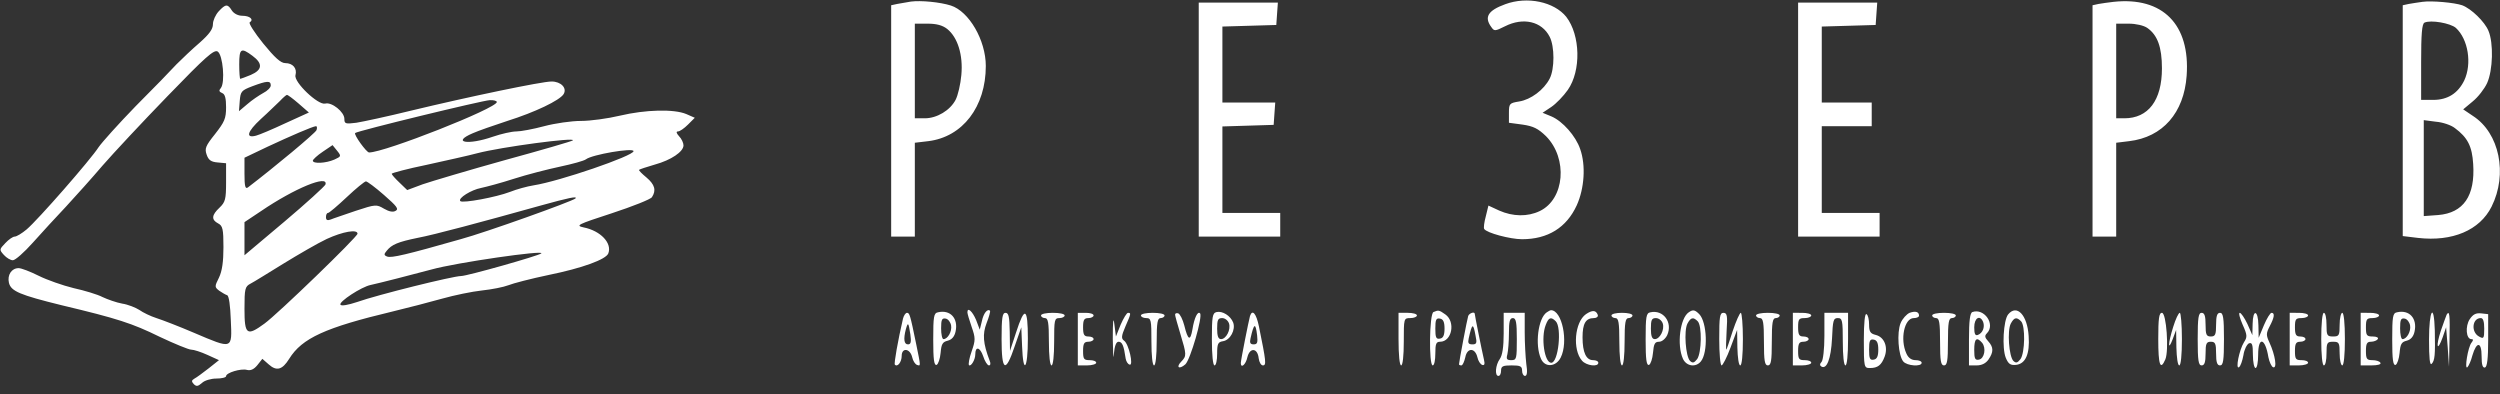 <svg xmlns="http://www.w3.org/2000/svg" width="1268" height="200" version="1.0" viewBox="0 0 951 150"><rect x="0" y="0" width="951" height="150" fill="#333333" stroke="none"/><path fill="#fff" d="M346.5.6c-1.6.3-4 .7-5.2.9L339 2v88h9V54.3l5.1-.6c13.1-1.6 21.9-13.1 21.9-28.6 0-9.8-6.4-20.8-13.3-23-4.1-1.3-11.4-2-15.2-1.5zM360.3 11c4 3.2 6.1 9.9 5.4 17.5-.3 3.5-1.3 7.8-2.2 9.5-2.1 4-7.1 7-11.7 7H348V9h4.9c3.3 0 5.6.6 7.4 2zm212.3-9.4c-6.6 2.4-8.1 4.9-5.3 8.7 1.1 1.6 1.4 1.6 5.2-.3 6.9-3.5 14-1.9 17 4 1.9 3.7 1.9 12.2 0 15.9-2.2 4.3-7.2 8-11.6 8.7-3.7.6-3.9.8-3.9 4.4v3.7l5.2.7c4.1.6 5.9 1.5 8.9 4.4 8.4 8.5 7.1 24-2.4 28.5-4.6 2.2-10.2 2.1-15.4-.2l-4.1-1.9-1 4.1c-.6 2.2-.9 4.4-.6 4.8.9 1.5 9.9 3.9 14.4 3.9 9.8 0 16.9-4.4 20.8-12.9 2.9-6.4 3.5-15.2 1.3-21.4-1.7-5-6.7-10.6-10.9-12.4l-3.4-1.4 3.3-2.2c1.8-1.2 4.7-4.2 6.3-6.5 5.1-7.3 4.8-20.8-.6-27.8-4.6-5.7-14.8-7.9-23.2-4.8zM804 .7c-1.9.2-4.5.6-5.7.8L796 2v88h9V54.3l4.9-.6c12.8-1.5 20.9-10.8 21.9-24.9C833.2 9.3 822.7-1.3 804 .7zm12.8 9.9c3.9 2.7 5.6 7.3 5.6 15.4 0 12.2-5.2 19-14.3 19H805V9h4.8c2.7 0 5.7.7 7 1.6zM921.5.7c-1.6.2-4 .6-5.2.8L914 2v87.8l5.8.7c13.1 1.5 23.5-2.9 28-11.9 6.2-12.4 3-28-7.1-34.5l-3.7-2.5 3.6-3c2-1.6 4.5-4.8 5.5-7 2.2-4.9 2.5-15.2.5-19.9-1.4-3.4-6.5-8.4-10-9.7-2.9-1-11.5-1.8-15.1-1.3zm12.7 9.9c4.7 4.3 6.2 13.6 3.2 20-2.4 4.9-6.3 7.4-11.8 7.4H921V23.6c0-10.6.3-14.6 1.3-15 2.4-1.1 9.8.2 11.9 2zm-.4 38.1c4.9 3.6 6.6 7 7 13.7.8 12.1-3.7 18.6-13.3 19.4l-5.5.4V45.7l4.6.6c2.6.2 5.8 1.3 7.2 2.4zM456 45.5V90h31v-9h-22V48.1l9.8-.3 9.7-.3.3-4.3.3-4.2H465V10.1l10.3-.3 10.2-.3.3-4.3.3-4.2H456v44.5zm228 0V90h31v-9h-22V48h19v-9h-19V10.1l10.3-.3 10.2-.3.3-4.3.3-4.2H684v44.5zM83.2 4.3C82 5.6 81 7.8 81 9.2c0 1.9-1.4 3.8-5 7-2.8 2.4-6.7 6.1-8.8 8.2-2 2.2-9 9.4-15.6 16-6.5 6.7-12.8 13.7-14.1 15.6-3 4.7-23.2 27.8-27.4 31.3C8.3 88.8 6.3 90 5.6 90c-.7 0-2.3 1.1-3.6 2.5C-.3 94.9-.3 95 1.5 97c1 1.1 2.5 2 3.4 2 .9 0 4.3-3 7.6-6.7s9-9.9 12.6-13.7C28.7 74.7 35 67.7 39 63c4-4.6 15.1-16.5 24.7-26.4 14.7-15.2 17.7-17.8 19.1-17 2 1.3 2.9 11.8 1.2 13.9-.8.9-.7 1.4.5 1.9 1.1.4 1.5 2 1.5 5.4 0 4.3-.6 5.6-4.2 10.2-3.6 4.5-4 5.5-3.2 7.8.7 2.1 1.7 2.8 4.2 3l3.2.3v7.3c0 6.4-.3 7.5-2.5 9.6-3 2.8-3.2 4.6-.5 6 1.7.9 2 2.1 2 9 0 5.5-.5 9.1-1.7 11.6-1.7 3.4-1.7 3.6.1 5 1 .7 2.4 1.5 3 1.7.7.2 1.2 4 1.4 9.5.5 11.2.8 11.1-14 4.8-5.6-2.4-12.1-4.9-14.3-5.6-2.2-.7-5.1-2.1-6.5-3.1-1.4-.9-4.4-2.1-6.5-2.4-2.2-.4-5.6-1.6-7.5-2.5-1.9-1-6.9-2.5-11-3.4-4.1-1-10.1-3.1-13.3-4.7-3.2-1.6-6.6-2.9-7.6-2.9-2.7 0-4.4 2.6-3.7 5.6.8 3.2 4.2 4.6 20 8.5 21.4 5.1 26.9 6.9 37.3 12 5.7 2.7 11.1 4.9 12 4.9 1 0 3.8.9 6.2 2l4.4 2-3.9 3.1c-2.2 1.7-4.6 3.5-5.4 3.9-1.2.7-1.2 1.1-.3 2.1 1 1 1.6.9 3.1-.4 1-1 3.5-1.7 5.5-1.7s3.7-.4 3.7-.9c0-1.3 5.6-3 7.9-2.4 1.4.4 2.7-.2 4-1.8l1.9-2.4 2.4 2.1c3 2.7 5.2 2.1 7.8-2.1 4.9-7.9 13.8-11.9 39.3-18 5.8-1.4 14.3-3.6 18.9-4.9 4.6-1.3 11.4-2.7 15.1-3.1 3.8-.4 8.3-1.3 10.1-2 1.7-.7 8.6-2.5 15.3-3.9 12.8-2.6 21.8-5.9 22.7-8.2 1.5-3.9-2.9-8.6-9.4-9.9-3.2-.7-2.4-1.1 10.8-5.4 7.9-2.6 14.7-5.3 15.2-6.1 1.7-2.6 1.1-4.8-2.1-7.5-1.7-1.4-3-2.7-2.8-2.9.2-.2 2.9-1.1 6-2 6.2-1.7 10.9-4.9 10.9-7.3 0-.9-.7-2.5-1.7-3.5-1-1.1-1.2-1.8-.4-1.8.7 0 2.4-1.2 3.8-2.6l2.6-2.6-3.2-1.4c-4.7-2-15.6-1.7-25.3.6-4.6 1.1-11.2 2-14.8 2-3.6 0-9.9.9-14 2s-8.9 2-10.6 2c-1.7 0-5.7.9-8.9 2-9.5 3.3-15.9 2.2-7.7-1.3 2-.9 8-3 13.2-4.7 10.5-3.3 19.9-7.8 21.4-10.2 1.4-2.3-1-4.8-4.6-4.8-3.7 0-31.5 5.8-53.5 11.1-8.9 2.2-18.3 4.2-20.8 4.6-4.1.5-4.5.4-4.5-1.5 0-2.6-4.8-6.5-7.3-5.8-2.7.7-12-8.2-11.3-10.8.7-2.6-1-4.6-3.9-4.6-1.7 0-4-2.1-8.4-7.5-3.3-4.1-5.6-7.7-5.1-8C96.7 7.4 95 6 92.2 6c-1.6 0-3.2-.8-4-2-1.6-2.6-2.4-2.5-5 .3zM96 21.2c4.1 3 3.8 5.4-.6 7.3-2 .8-3.8 1.5-4 1.5-.2 0-.4-2.5-.4-5.5 0-6.1.7-6.5 5-3.3zm7 11.3c0 .8-1.3 2.1-2.9 2.9-1.6.9-4.3 2.7-6 4.2l-3.2 2.7.3-3.9c.3-3.6.6-4 4.8-5.6 5.6-2.1 7-2.2 7-.3zm10.6 6.9 3.9 3.4-9 4.1c-4.9 2.3-9.9 4.4-11.1 4.7-4.1 1.1-3.4-1.5 1.8-6.3 2.9-2.6 6.1-5.8 7.3-6.9 1.1-1.2 2.3-2.2 2.6-2.3.3-.1 2.3 1.4 4.5 3.3zm75.4-.6c0 2.4-42.7 19.2-48.6 19.2-1 0-5.9-6.8-5.3-7.4.8-.8 48.5-12.4 51.2-12.5 1.5-.1 2.7.3 2.7.7zm-68.6 10.7c-.5 1.2-15.9 14-26.1 21.8-1 .7-1.3-.4-1.3-5.2V60l8.8-4.2c8.8-4.1 17.1-7.7 18.4-7.8.4 0 .5.7.2 1.5zm97.5 3.9c-.2.3-11.9 3.7-25.8 7.5-14 3.9-28.1 8.1-31.3 9.2l-5.9 2.2-2.9-2.8c-1.7-1.6-3-3.1-3-3.4 0-.3 6-1.9 13.3-3.4 7.2-1.6 15.9-3.5 19.2-4.4 9.1-2.4 37.8-6.2 36.4-4.9zm-90.7 7.3c-3.2 1.4-8.2 1.7-8.2.4 0-.4 1.7-2 3.8-3.4l3.7-2.5 1.7 2.1c1.7 2.1 1.6 2.2-1 3.4zM241 57.5c0 1.8-28.3 11.5-38 13-2.5.4-6.5 1.5-9 2.5-5.2 2-18 4.4-18.9 3.5-1-1.1 4.2-4.3 7.9-5 1.9-.4 7.6-1.9 12.5-3.5 5-1.6 12.8-3.6 17.5-4.6 4.7-1 9.1-2.2 9.9-2.8 2.3-1.8 18.1-4.5 18.1-3.1zM123.8 70.2c-.3.7-7.3 7.1-15.6 14.1L93 97.1V84.5l6.3-4.2c12.8-8.7 25.7-14 24.5-10.1zm22.3 4c4.8 4.2 5.7 5.3 4.4 6-1 .6-2.5.3-4.4-.8-2.9-1.7-3.2-1.7-10.8.8-4.3 1.5-8.6 2.9-9.5 3.3-1.3.5-1.8.2-1.8-.9 0-.9.3-1.6.8-1.6.4 0 3.6-2.7 7.1-6 3.5-3.3 6.8-6 7.3-6s3.6 2.3 6.9 5.2zm72.8 1.3c-1.2 1.1-34.1 12.9-43.7 15.5-20.7 5.9-26.3 7.2-27.9 6.6-1.3-.5-1.3-.9-.2-2.2 1.9-2.4 4.4-3.4 11.7-4.9 6.4-1.2 23.9-5.9 47.2-12.4 10.1-2.8 13.8-3.6 12.9-2.6zM136 88.9c0 1.2-30.4 30.6-35.4 34.2-6.7 4.9-7.6 4.3-7.6-5.6 0-7.7.2-8.5 2.3-9.6 1.2-.6 6.8-4.1 12.5-7.6s13.1-7.8 16.5-9.4c6.1-2.8 11.7-3.8 11.7-2zm69.9 7.5c-1 .9-28.2 8.6-30.5 8.6-3 0-31.7 7.1-39.6 9.9-3.3 1.1-6 1.6-6.3 1-.7-1.1 8-6.8 11.5-7.5 3.3-.7 16.1-4 23.2-5.9 9.3-2.6 43.3-7.5 41.7-6.1zm150.9 22.4c-1.6.3-1.8 1.6-1.8 10.4 0 7.5.3 9.9 1.3 9.6.6-.3 1.3-2.3 1.5-4.5.3-3.4.7-4.2 2.7-4.7 1.6-.4 2.6-1.6 3-3.5 1.1-5-2-8.4-6.7-7.3zm5 5c.4 2.3-1.3 5.2-2.9 5.2-.5 0-.9-1.8-.9-4.1 0-3.3.3-4 1.8-3.7.9.2 1.8 1.4 2 2.6zm6.2-5c0 .5.7 2.9 1.6 5.5 1.5 4.3 1.5 5.1 0 9.4-.9 2.5-1.3 4.9-1 5.2.7.7 2.4-2 2.4-4.1 0-3.2 1.8-2.8 3 .7.6 1.9 1.6 3.5 2.2 3.5.6 0 .7-.8.3-1.7-2.6-6.8-2.8-10.2-1.2-14.4.9-2.3 1.5-4.4 1.3-4.7-1-.9-2.5 1-3.1 4l-.8 3.2-1.4-3.7c-1.4-3.3-3.3-5-3.3-2.9zm94.8-.1c-1.6.4-1.8 1.7-1.8 10.4 0 5.9.4 9.9 1 9.9s1-2 1-4.4c0-3.8.3-4.5 2.2-4.8 2.8-.4 4.9-4.4 3.9-7.1-1-2.6-4.1-4.5-6.3-4zm4.7 4.3c.8 2.4-1.1 6-3 6-1.1 0-1.5-1.2-1.5-4 0-3.3.3-4 1.9-4 1.1 0 2.2.9 2.6 2zm77.8-4.3c-1.6.6-1.8 20.3-.3 20.3.6 0 1-2 1-4.5 0-3.7.3-4.5 1.8-4.5 4.5 0 6-7.6 2-10.4-2.4-1.7-2.6-1.7-4.5-.9zm4.2 6.3c0 2.5-.5 3.6-1.7 3.8-1.5.3-1.8-.4-1.8-3.8s.3-4.1 1.8-3.8c1.2.2 1.7 1.3 1.7 3.8zm38.9-6.2c-3.3 2.2-4.6 12.4-2.2 17.7 1.5 3.4 5.7 3.1 7.5-.5 3-6 .5-18-3.7-18-.3 0-1 .4-1.6.8zm3.4 3.4c2.4 2.4 1 15.8-1.7 15.8-2.6 0-4-9.6-2.1-14.4 1.1-2.9 2-3.2 3.8-1.4zm11.5-2.7c-4.3 3-5.2 13.5-1.5 17.7 1.6 1.9 6.2 2.5 6.2.8 0-.6-.9-1-2-1-2.6 0-4-2.9-4-8.7 0-5.2 1.2-7.3 4.3-7.3 1 0 1.7-.5 1.5-1.2-.7-1.9-2.1-1.9-4.5-.3zm24.5-.7c-1.6.3-1.8 1.6-1.8 10.4 0 7.5.3 9.9 1.3 9.6.6-.3 1.3-2.3 1.5-4.6.3-3.4.7-4.2 2.3-4.2 1.1 0 2.4-1.1 3.1-2.5 2.2-4.9-1.5-9.8-6.4-8.7zm4.7 4.2c.8 2.4-1.1 6-3 6-1.1 0-1.5-1.2-1.5-4 0-3.3.3-4 1.9-4 1.1 0 2.2.9 2.6 2zm9.9-4.2c-3.3 2.2-4.6 12.4-2.2 17.7 1.3 2.8 4.8 3.4 6.8 1 2.8-3.4 2.4-14.9-.6-18-1.7-1.7-2.4-1.8-4-.7zm3.4 3.4c1.7 1.7 1.5 12-.2 14.4-1.2 1.5-1.7 1.6-2.7.7-1.7-1.7-2.4-11.5-1-14.2 1.3-2.4 2.2-2.6 3.9-.9zm80.6-3.2c-1.1.5-2.7 2.2-3.4 3.9-1.5 3.6-.9 12.3 1 14.6 1.4 1.7 7 2.1 7 .5 0-.6-1.1-1-2.3-1-1.6 0-2.8-.9-3.5-2.5-2.5-5.4-.8-13.5 2.8-13.5 1.1 0 2-.4 2-.9 0-1.5-1.3-1.9-3.6-1.1zm23.9-.3c-.9.3-1.3 3.3-1.3 10.4v9.9h2.9c2 0 3.5-.8 4.5-2.2 2-2.9 2-4.7-.1-7-1.3-1.4-1.4-2.1-.5-3 3.4-3.4-1-9.7-5.5-8.1zm4.1 3.8c.7 2-.2 4.2-2 4.9-1 .4-1.4-.3-1.4-2.9 0-3.6 2.2-4.9 3.4-2zm-.4 7.9c1.6 2 .9 6-1.2 6.4-1.5.3-1.8-.4-1.8-3.7 0-4.3.9-5.1 3-2.7zm9.9-10.8c-1.8 2.2-2.4 12.8-.9 16.5 1 2.4 1.8 2.9 3.9 2.7 3.6-.4 5.3-4.1 4.8-11-.5-8-4.5-12.2-7.8-8.2zm4.9 2.6c1.7 1.7 1.5 12-.2 14.4-1.2 1.5-1.7 1.6-2.7.7-1.7-1.7-2.4-11.5-1-14.2 1.3-2.4 2.2-2.6 3.9-.9zm143-3.4c-1.6.3-1.8 1.6-1.8 10.4 0 7.5.3 9.9 1.3 9.6.6-.3 1.3-2.3 1.5-4.5.3-3.4.7-4.2 2.7-4.7 1.6-.4 2.6-1.6 3-3.5 1.1-5-2-8.4-6.7-7.3zm5 5c.4 2.3-1.3 5.2-2.9 5.2-.5 0-.9-1.8-.9-4.1 0-3.3.3-4 1.8-3.7.9.2 1.8 1.4 2 2.6zm-573.3-2.6c-1.9 8.2-3.5 17.2-3.1 17.5 1 1.1 2.6-1 2.6-3.3 0-3.3 3.2-2.9 4 .5.3 1.4 1.1 2.6 1.8 2.9 1.5.5 1.5.8-.3-8-2.3-11.2-2.5-11.8-3.5-11.8-.5 0-1.2 1-1.5 2.2zm2.8 6c.4 2.9.2 3.8-.9 3.8-1.5 0-1.8-2-.8-5.8.8-2.8 1-2.6 1.7 2zM381 129c0 12.3 1.5 13.1 5 2.7l2.5-7.2.3 7.2c.4 11.1 2.2 8.8 2.2-2.8 0-12-1.2-12.6-4.5-2.4l-2.3 7-.1-7.3c-.1-5.7-.4-7.2-1.6-7.2-1.2 0-1.5 1.8-1.5 10zm15-9c0 .5.7 1 1.5 1 1.2 0 1.5 1.7 1.5 9 0 5.3.4 9 1 9s1-3.7 1-9c0-8.3.1-9 2-9 1.1 0 2-.5 2-1 0-.6-2-1-4.5-1s-4.5.4-4.5 1zm14 9v10h3.5c1.9 0 3.5-.5 3.5-1 0-.6-1.1-1-2.5-1-2.2 0-2.5-.4-2.5-3.5 0-2.8.4-3.5 2-3.5 1.1 0 2-.5 2-1 0-.6-.9-1-2-1-1.6 0-2-.7-2-3.5s.4-3.5 2-3.5c1.1 0 2-.5 2-1 0-.6-1.3-1-3-1h-3v10zm13.3 0c.1 5.8.2 8.4.4 5.7.3-3.2.9-4.7 1.8-4.7 1.4 0 2 1.5 2.7 6.4.2 1.1.8 2.1 1.5 2.3 1.6.6-.3-7.9-2.1-9.1-1.1-.8-1.1-1.7.5-5.4 2.2-5 2.2-5.2 1-5.2-.5 0-1.7 2-2.8 4.5l-1.8 4.5-.6-4.7c-.4-3.1-.6-1.1-.6 5.7zm10.7-9c0 .5.9 1 2 1 1.9 0 2 .7 2 9 0 5.3.4 9 1 9s1-3.7 1-9c0-7.3.3-9 1.5-9 .8 0 1.5-.5 1.5-1 0-.6-2-1-4.5-1s-4.5.4-4.5 1zm13-.3c0 .4.9 3.7 2 7.3 2.4 7.9 2.4 8.4.4 10.5-2.2 2.2-.9 3.2 1.5 1.1 1.9-1.7 6.7-18.3 5.6-19.4-.9-1-2.2 1.7-2.9 6.1-.8 4.6-1.7 4.2-3.1-1.5-.6-2.3-1.6-4.3-2.3-4.6-.7-.2-1.2 0-1.2.5zm28.5.5c-.5 1.8-3.5 16.8-3.5 17.9 0 2.2 1.9.6 2.5-2.2.9-3.8 3.9-3.6 4.3.4.2 1.5.9 2.7 1.6 2.7 1.4 0 1.2-1.5-1.5-14.8-1-4.9-2.5-6.7-3.4-4zm2.7 7.3c.3 2.8.1 3.5-1.3 3.5-1.3 0-1.6-.6-1.2-2.3 1.3-5.8 1.9-6.1 2.5-1.2zM532 129c0 6 .4 10 1 10s1-3.7 1-9c0-8.9 0-9 2.5-9 1.4 0 2.5-.5 2.5-1 0-.6-1.6-1-3.5-1H532v10zm26.5-8.8c-.4 1.2-3.5 17.5-3.5 18.4 0 .2.4.4.9.4s1.1-1.4 1.5-3.1c.7-3.7 3.7-3.7 4.6 0 .3 1.4 1.1 2.6 1.8 2.9.9.3 1.1-.3.7-2-.8-3.4-3.5-16.9-3.5-17.4 0-1-2.1-.3-2.5.8zm2.8 7.5c.6 2.8.4 3.3-1.2 3.3-1.5 0-1.8-.5-1.4-2.3 1.3-5.8 1.7-6 2.6-1zm10.7-.9c0 5.3-.5 8.4-1.5 9.8-1.6 2.2-2 6.4-.5 6.4.6 0 1-.9 1-2 0-1.7.7-2 4-2s4 .3 4 2c0 1.1.5 2 1.1 2 .8 0 1-1.5.5-4.6-.3-2.6-.6-8-.6-12V119h-8v7.8zm5 2.2c0 7.5-.1 8-2.1 8-1.7 0-2-.4-1.5-2.2.3-1.3.6-4.9.6-8.1 0-4.4.3-5.7 1.5-5.7s1.5 1.6 1.5 8zm36-9c0 .5.7 1 1.5 1 1.2 0 1.5 1.7 1.5 9 0 5.3.4 9 1 9s1-3.7 1-9c0-7.3.3-9 1.5-9 .8 0 1.5-.5 1.5-1 0-.6-1.8-1-4-1s-4 .4-4 1zm41 9c0 5.5.4 10 .9 10 .4 0 2-3 3.4-6.8l2.5-6.7.1 6.7c.1 3.8.5 6.8 1.1 6.8.6 0 1-4 1-10 0-5.5-.4-10-.8-10s-1.8 3.1-3.1 7c-1.2 3.8-2.3 7-2.4 7-.2 0-.1-3.2.1-7 .4-5.9.2-7-1.2-7s-1.6 1.5-1.6 10zm14-9c0 .5.7 1 1.5 1 1.2 0 1.5 1.7 1.5 9s.3 9 1.5 9 1.5-1.7 1.5-9 .3-9 1.5-9c.8 0 1.5-.5 1.5-1 0-.6-2-1-4.5-1s-4.5.4-4.5 1zm14 9v10h3.5c1.9 0 3.5-.5 3.5-1 0-.6-1.1-1-2.5-1-2.2 0-2.5-.4-2.5-3.5 0-2.8.4-3.5 2-3.5 1.1 0 2-.5 2-1 0-.6-.9-1-2-1-1.6 0-2-.7-2-3.5 0-3.1.3-3.5 2.5-3.5 1.4 0 2.5-.5 2.5-1 0-.6-1.6-1-3.5-1H682v10zm12-1.2c0 5-.5 9.3-1.1 9.9-.7.7-.7 1.3-.1 1.7 2.1 1.3 3.7-2.9 4.1-10.6.3-6.9.5-7.8 2.2-7.8 1.7 0 1.9.8 1.9 9 0 5.3.4 9 1 9s1-4 1-10v-10h-9v8.8zm15 1.6c0 10.3.1 10.6 2.3 10.6 3 0 4.4-1.1 5.6-4.3 1.4-3.7-.1-7.5-3.4-8.3-2-.5-2.5-1.2-2.5-3.9 0-1.9-.4-3.7-1-4-.6-.4-1 3.2-1 9.9zm5.5 3.6c0 2.5-.5 3.6-1.7 3.8-1.5.3-1.8-.4-1.8-3.8s.3-4.1 1.8-3.8c1.2.2 1.7 1.3 1.7 3.8zm20.5-13c0 .5.7 1 1.5 1 1.2 0 1.5 1.7 1.5 9s.3 9 1.5 9 1.5-1.7 1.5-9 .3-9 1.5-9c.8 0 1.5-.5 1.5-1 0-.6-2-1-4.5-1s-4.5.4-4.5 1zm86 9c0 9.9.8 12.1 2.7 7.7 1.4-3.4.4-17.7-1.3-17.7-1.1 0-1.4 2.1-1.4 10zm5.7-4.7c-2 6.3-2.1 9.7-.2 4.7l1.3-3.5.1 6.7c.1 3.8.5 6.8 1.1 6.8.6 0 1-4 1-10 0-5.5-.4-10-.8-10-.5 0-1.6 2.4-2.5 5.3zm9.3 4.7c0 8.2.3 10 1.5 10 1.1 0 1.5-1.2 1.5-4.5 0-3.8.3-4.5 2-4.5s2 .7 2 4.5c0 3.3.4 4.5 1.5 4.5 1.2 0 1.5-1.8 1.5-10s-.3-10-1.5-10c-1.1 0-1.5 1.2-1.5 4.5 0 3.8-.3 4.5-2 4.5s-2-.7-2-4.5c0-3.3-.4-4.5-1.5-4.5-1.2 0-1.5 1.8-1.5 10zm17.1-5.5c1.8 4 1.8 4.7.5 6.7-1.8 2.9-3.3 10.4-1.9 9.5.6-.4 1.3-2.4 1.7-4.6.3-2.1 1.3-4.1 2.1-4.5 1.2-.4 1.5.4 1.5 4.4 0 2.8.5 5 1 5 .6 0 1-2.3 1-5 0-7.2 2.7-6.5 3.9.9.4 1.9 1.2 3.6 1.8 3.8 1.6.6.8-4.6-1.4-9.4-1.3-2.8-1.3-3.5.1-6.2 1.8-3.4 2-5.1.7-5.1-.5 0-1.8 2.1-2.9 4.7l-2 4.8-.1-4.8c-.1-5.8-2.1-6.3-2.2-.5l-.1 4.3-1.9-4.3c-1.1-2.3-2.4-4.2-2.9-4.2s0 2 1.1 4.5zM871 129v10h3.5c1.9 0 3.5-.5 3.5-1 0-.6-1.1-1-2.5-1-2.2 0-2.5-.4-2.5-3.5 0-2.8.4-3.5 2-3.5 1.1 0 2-.5 2-1 0-.6-.9-1-2-1-1.6 0-2-.7-2-3.5 0-3.1.3-3.5 2.5-3.5 1.4 0 2.5-.5 2.5-1 0-.6-1.6-1-3.5-1H871v10zm12 0c0 6 .4 10 1 10s1-2 1-4.5c0-4.1.2-4.5 2.5-4.5s2.5.4 2.5 4.5c0 2.5.5 4.5 1 4.5.6 0 1-4 1-10s-.4-10-1-10c-.5 0-1 2-1 4.5 0 4.1-.2 4.5-2.5 4.5s-2.5-.4-2.5-4.5c0-2.5-.4-4.5-1-4.5s-1 4-1 10zm15 0v10h4.1c2.4 0 3.8-.4 3.4-1-.3-.6-1.7-1-3.1-1-2.1 0-2.4-.5-2.4-3.5 0-2.8.4-3.5 1.9-3.5 1.1 0 2.3-.5 2.6-1 .4-.6-.5-1-1.9-1-2.3 0-2.6-.4-2.6-3.5s.3-3.5 2.5-3.5c1.4 0 2.5-.5 2.5-1 0-.6-1.6-1-3.5-1H898v10zm26 .2c0 7.1.3 9.9 1 9.2 1.2-1.2 1.4-3.4 1.2-12.7-.3-10.9-2.2-7.9-2.2 3.5zm6.7-9.5c-.2.5-1.2 3.2-2.2 6.1-2 6.1-1.4 8.3.7 2.5l1.3-3.8.6 7.5.5 7.5.2-10.3c.2-9.5 0-11.3-1.1-9.5zm8.8 1.7c-1.8 2.7-1.4 7.6.6 7.6.8 0 .8.4.1 1.3-1.4 1.6-2.8 10.5-1.6 9.4.5-.5 1.4-2.5 1.9-4.5 1.6-5.4 3.5-5.3 3.5.3 0 3.3.4 4.5 1.3 4.3.8-.3 1.2-3.3 1.2-10.4v-9.9l-2.7-.3c-2-.2-3.1.4-4.3 2.2zm5.5 3.6c0 3.8-.2 4-2 3-3.1-1.7-2.6-7 .7-7 .9 0 1.3 1.3 1.3 4z"/></svg>